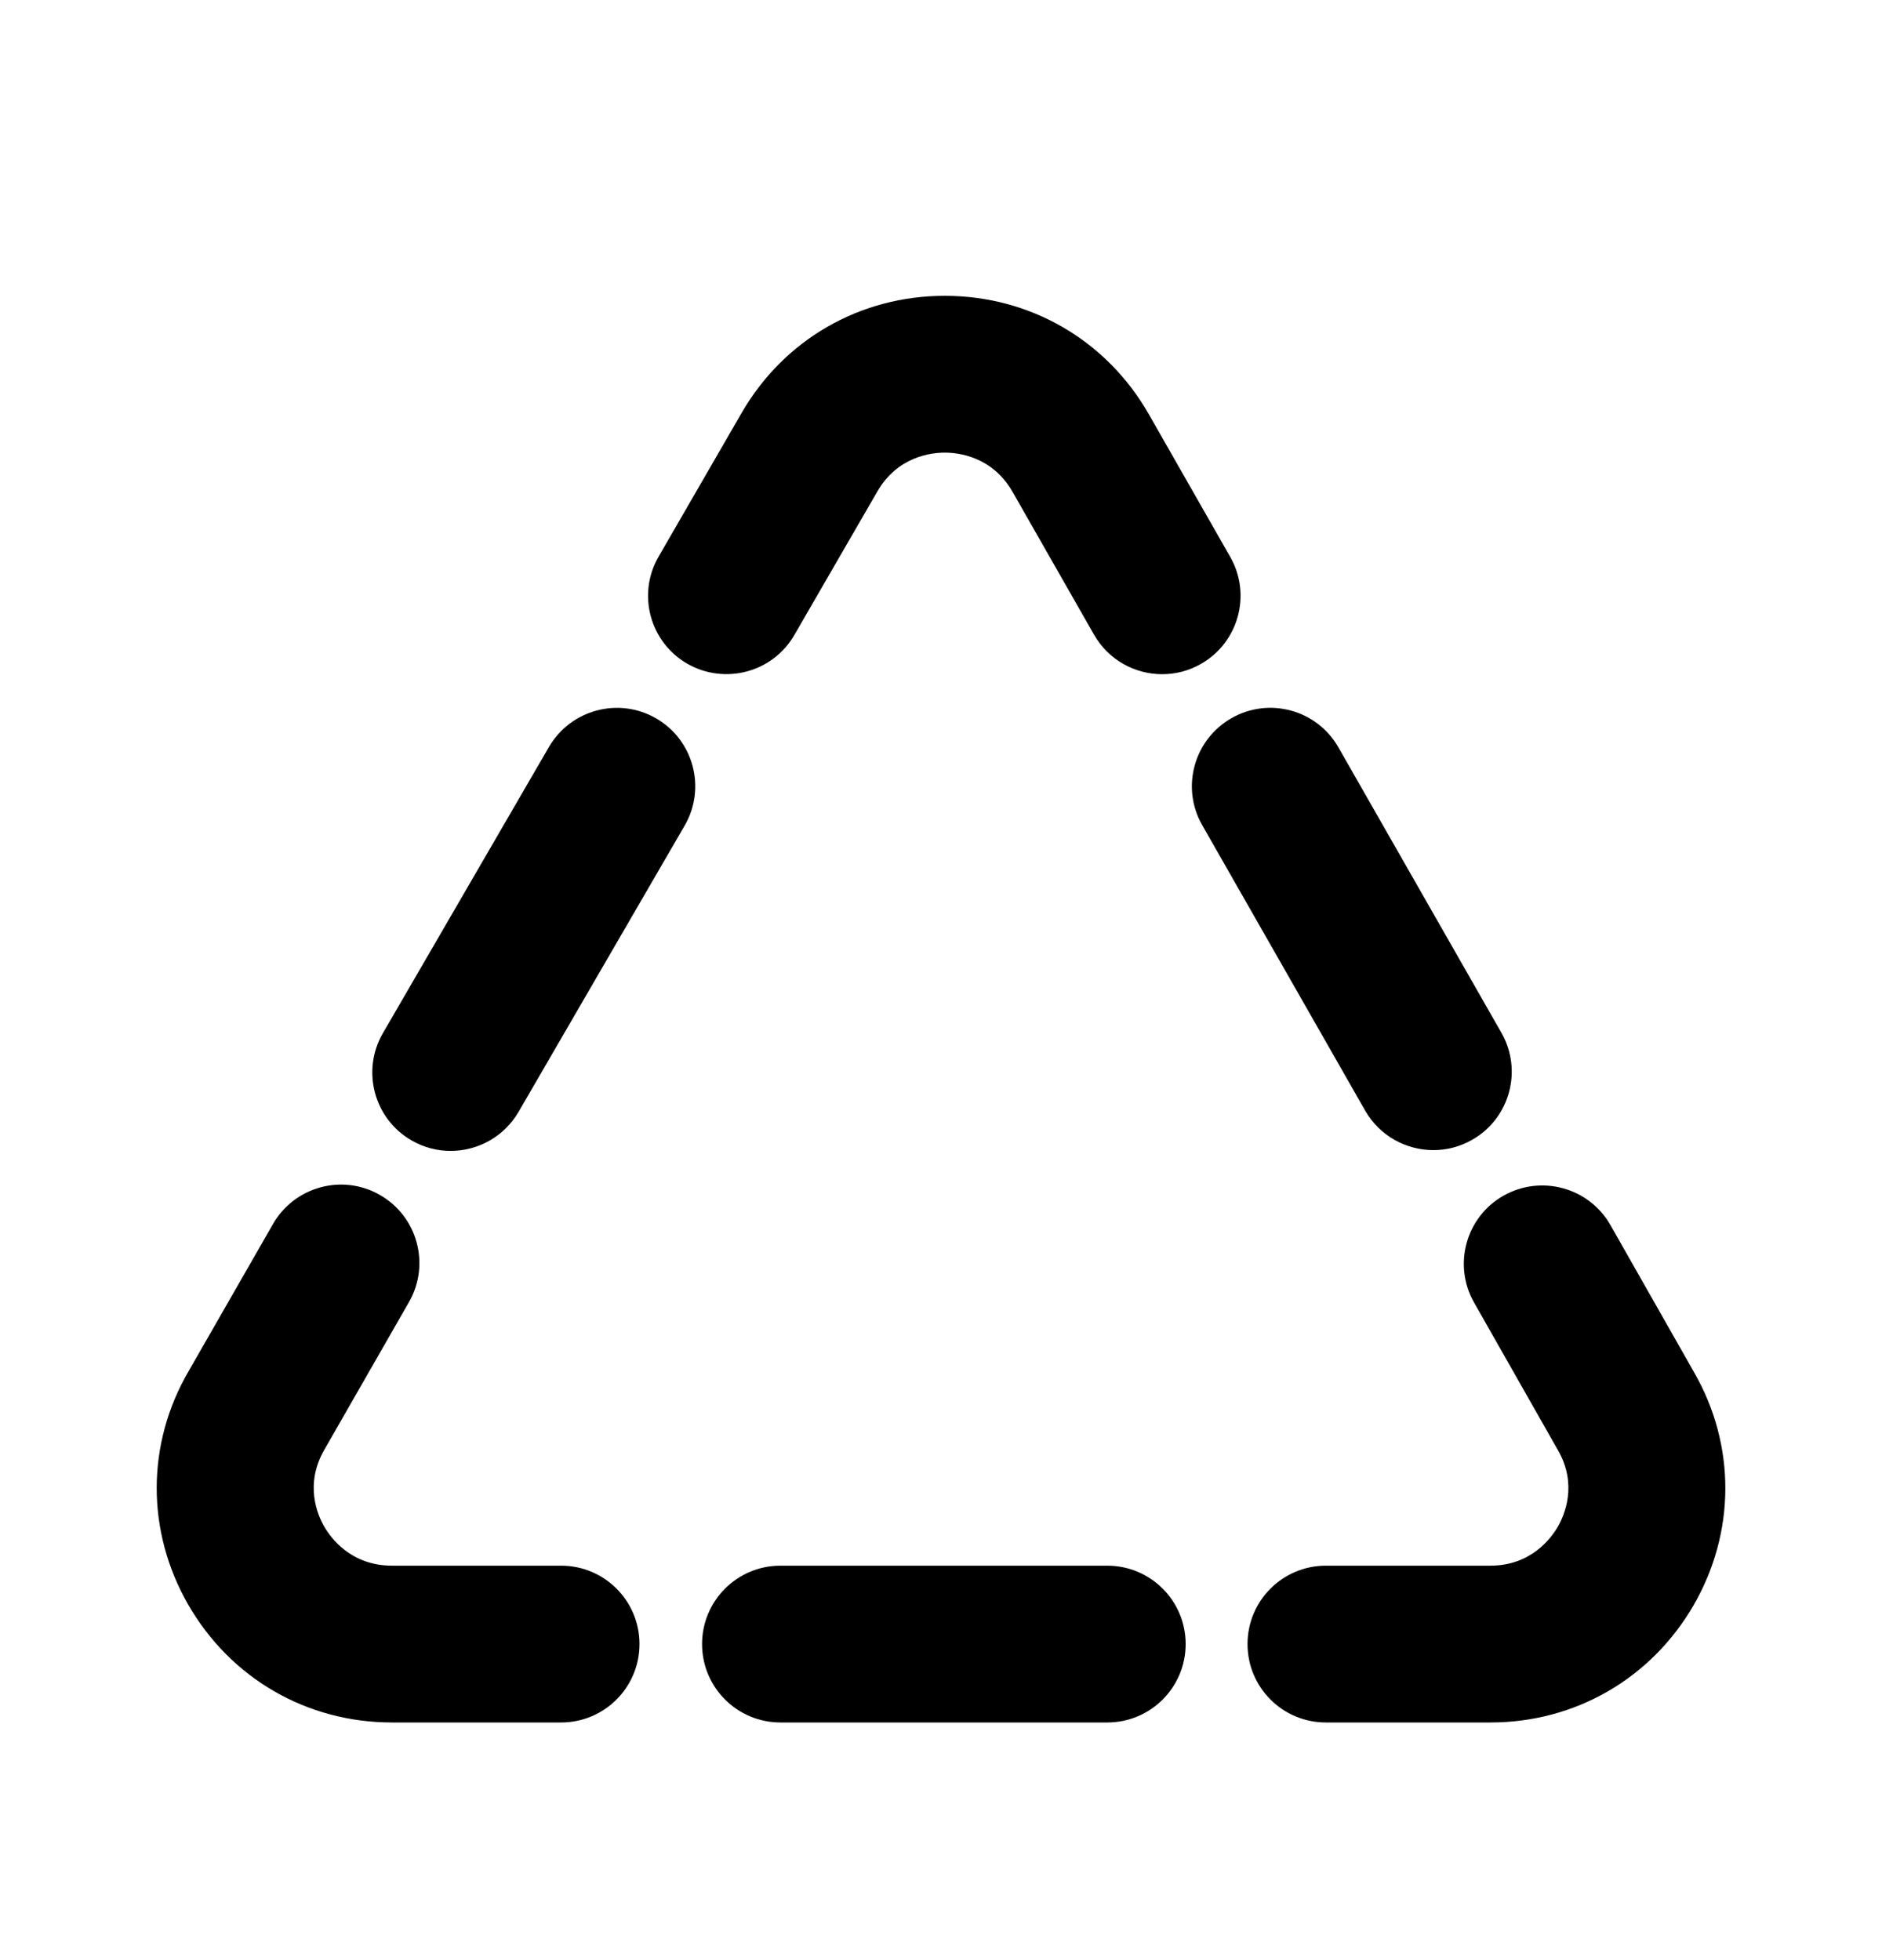 <svg width="24" height="25" viewBox="0 0 24 25" fill="none" xmlns="http://www.w3.org/2000/svg">
<path fill-rule="evenodd" clip-rule="evenodd" d="M7.155 19.969H4.999C4.478 19.969 4.22 19.619 4.134 19.469C4.049 19.322 3.88 18.931 4.138 18.487L5.216 16.606C5.49 16.127 5.325 15.516 4.845 15.241C4.366 14.966 3.756 15.133 3.481 15.612L2.406 17.487C1.864 18.416 1.863 19.531 2.4 20.466C2.942 21.407 3.913 21.969 4.999 21.969H7.155C7.707 21.969 8.155 21.522 8.155 20.969C8.155 20.416 7.707 19.969 7.155 19.969Z" fill="black"/>
<path fill-rule="evenodd" clip-rule="evenodd" d="M8.368 9.163C7.891 8.886 7.279 9.05 7.001 9.526L4.883 13.177C4.606 13.654 4.768 14.267 5.246 14.544C5.404 14.636 5.576 14.679 5.747 14.679C6.092 14.679 6.427 14.5 6.613 14.181L8.731 10.53C9.008 10.053 8.846 9.44 8.368 9.163Z" fill="black"/>
<path fill-rule="evenodd" clip-rule="evenodd" d="M14.12 19.969H9.953C9.401 19.969 8.953 20.416 8.953 20.969C8.953 21.522 9.401 21.969 9.953 21.969H14.12C14.672 21.969 15.12 21.522 15.12 20.969C15.12 20.416 14.672 19.969 14.12 19.969Z" fill="black"/>
<path fill-rule="evenodd" clip-rule="evenodd" d="M21.605 17.505L20.537 15.625C20.264 15.146 19.655 14.978 19.173 15.25C18.693 15.523 18.525 16.133 18.798 16.613L19.868 18.497C20.121 18.937 19.95 19.326 19.865 19.474C19.778 19.622 19.522 19.969 19.006 19.969H16.909C16.356 19.969 15.909 20.416 15.909 20.969C15.909 21.522 16.356 21.969 16.909 21.969H19.006C20.086 21.969 21.054 21.41 21.596 20.476C22.135 19.544 22.137 18.432 21.605 17.505Z" fill="black"/>
<path fill-rule="evenodd" clip-rule="evenodd" d="M18.279 14.669C18.447 14.669 18.617 14.627 18.774 14.537C19.254 14.264 19.42 13.652 19.147 13.173L17.068 9.532C16.795 9.053 16.183 8.885 15.704 9.16C15.224 9.434 15.057 10.045 15.331 10.524L17.409 14.165C17.594 14.488 17.932 14.669 18.279 14.669Z" fill="black"/>
<path fill-rule="evenodd" clip-rule="evenodd" d="M8.764 8.465C9.243 8.739 9.854 8.577 10.13 8.099L11.188 6.269C11.447 5.821 11.875 5.773 12.048 5.773H12.05C12.223 5.773 12.654 5.822 12.913 6.274L13.951 8.094C14.136 8.418 14.473 8.599 14.821 8.599C14.989 8.599 15.16 8.557 15.316 8.467C15.795 8.194 15.962 7.583 15.689 7.104L14.649 5.281C14.109 4.338 13.138 3.775 12.053 3.773H12.048C10.966 3.773 9.997 4.331 9.456 5.269L8.399 7.099C8.122 7.576 8.286 8.189 8.764 8.465Z" fill="black"/>
</svg>